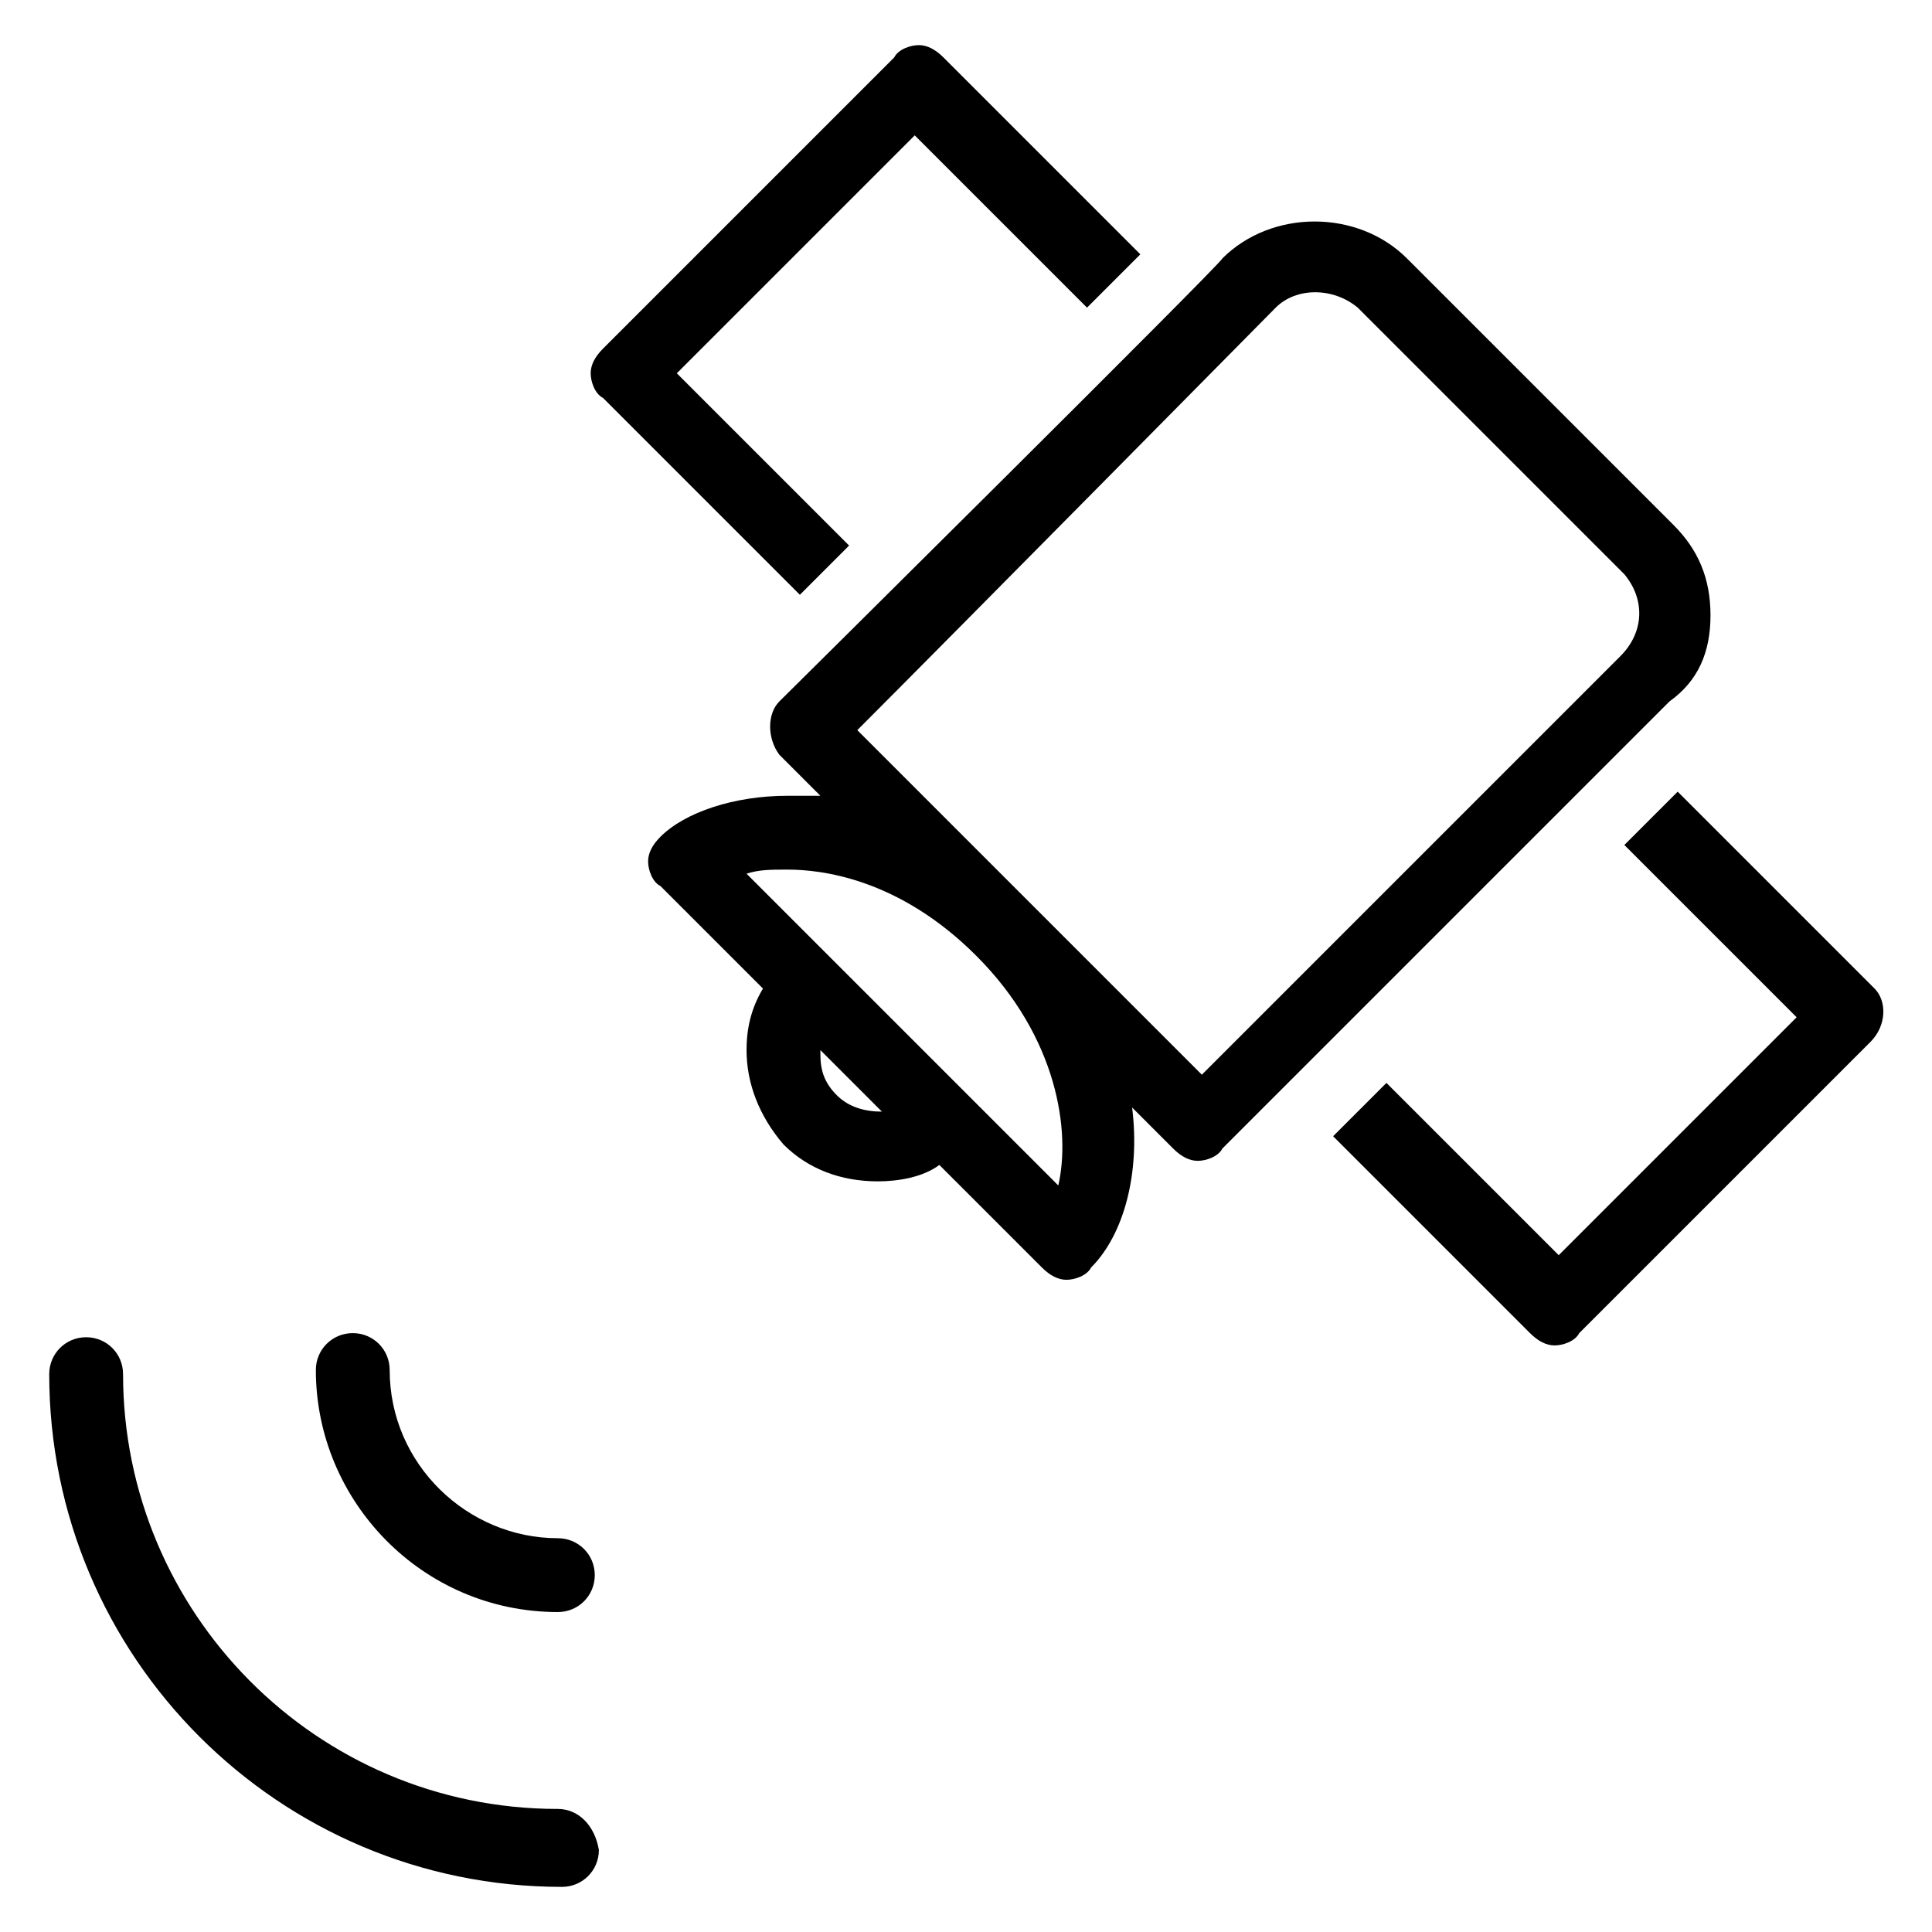 <?xml version="1.0" encoding="utf-8"?>
<!-- Generator: Adobe Illustrator 18.1.1, SVG Export Plug-In . SVG Version: 6.00 Build 0)  -->
<!DOCTYPE svg PUBLIC "-//W3C//DTD SVG 1.1//EN" "http://www.w3.org/Graphics/SVG/1.1/DTD/svg11.dtd">
<svg version="1.1" id="Layer_1" xmlns="http://www.w3.org/2000/svg" xmlns:xlink="http://www.w3.org/1999/xlink" x="0px" y="0px"
	 viewBox="0 0 47.1 47.1" style="enable-background:new 0 0 47.1 47.1;" xml:space="preserve">
<g>
	<path d="M41.7,15c0-0.9-0.3-1.6-0.9-2.2l-6.5-6.5c-1.2-1.2-3.3-1.2-4.5,0C29.8,6.4,19,17.1,19,17.1c-0.3,0.3-0.3,0.9,0,1.3l1,1
		c-0.3,0-0.5,0-0.8,0c-1.3,0-2.5,0.4-3.1,1c-0.2,0.2-0.3,0.4-0.3,0.6c0,0.2,0.1,0.5,0.3,0.6l2.5,2.5c-0.3,0.5-0.4,1-0.4,1.5
		c0,0.8,0.3,1.6,0.9,2.3c0.6,0.6,1.4,0.9,2.3,0.9c0.5,0,1.1-0.1,1.5-0.4l2.5,2.5c0.2,0.2,0.4,0.3,0.6,0.3c0.2,0,0.5-0.1,0.6-0.3
		c0.8-0.8,1.2-2.3,1-3.9l1,1c0.2,0.2,0.4,0.3,0.6,0.3s0.5-0.1,0.6-0.3c0,0,10.8-10.8,10.9-10.9C41.4,16.6,41.7,15.9,41.7,15z
		 M20.4,26.7c-0.3-0.3-0.4-0.6-0.4-1c0,0,0-0.1,0-0.1l1.5,1.5C21.1,27.1,20.7,27,20.4,26.7z M25.8,28.9l-7.6-7.6
		c0.3-0.1,0.6-0.1,1-0.1c0.8,0,2.7,0.2,4.6,2.1C25.8,25.3,26.1,27.6,25.8,28.9z M39.5,16c-0.1,0.1-7.9,7.9-10.2,10.2l-8.4-8.4
		C23.2,15.5,31,7.6,31.1,7.5c0.5-0.5,1.4-0.5,2,0l6.5,6.5C40.1,14.6,40.1,15.4,39.5,16z"/>
	<path d="M13.6,44.1C7.7,44.1,3,39.3,3,33.5c0-0.5-0.4-0.9-0.9-0.9c-0.5,0-0.9,0.4-0.9,0.9c0,6.9,5.6,12.5,12.5,12.5
		c0.5,0,0.9-0.4,0.9-0.9C14.5,44.5,14.1,44.1,13.6,44.1z"/>
	<path d="M13.6,37.5c-2.2,0-4.1-1.8-4.1-4.1c0-0.5-0.4-0.9-0.9-0.9c-0.5,0-0.9,0.4-0.9,0.9c0,3.2,2.6,5.9,5.9,5.9
		c0.5,0,0.9-0.4,0.9-0.9C14.5,37.9,14.1,37.5,13.6,37.5z"/>
	<path d="M20.7,13.3l-4.2-4.2l5.8-5.8l4.2,4.2l1.3-1.3L23,1.4c-0.2-0.2-0.4-0.3-0.6-0.3c-0.2,0-0.5,0.1-0.6,0.3l-7.1,7.1
		c-0.2,0.2-0.3,0.4-0.3,0.6s0.1,0.5,0.3,0.6l4.8,4.8L20.7,13.3z"/>
	<path d="M45.7,24.1l-4.8-4.8l-1.3,1.3l4.2,4.2l-5.8,5.8l-4.2-4.2l-1.3,1.3l4.8,4.8c0.2,0.2,0.4,0.3,0.6,0.3c0.2,0,0.5-0.1,0.6-0.3
		l7.1-7.1C46,25,46,24.4,45.7,24.1z"/>
</g>
</svg>
